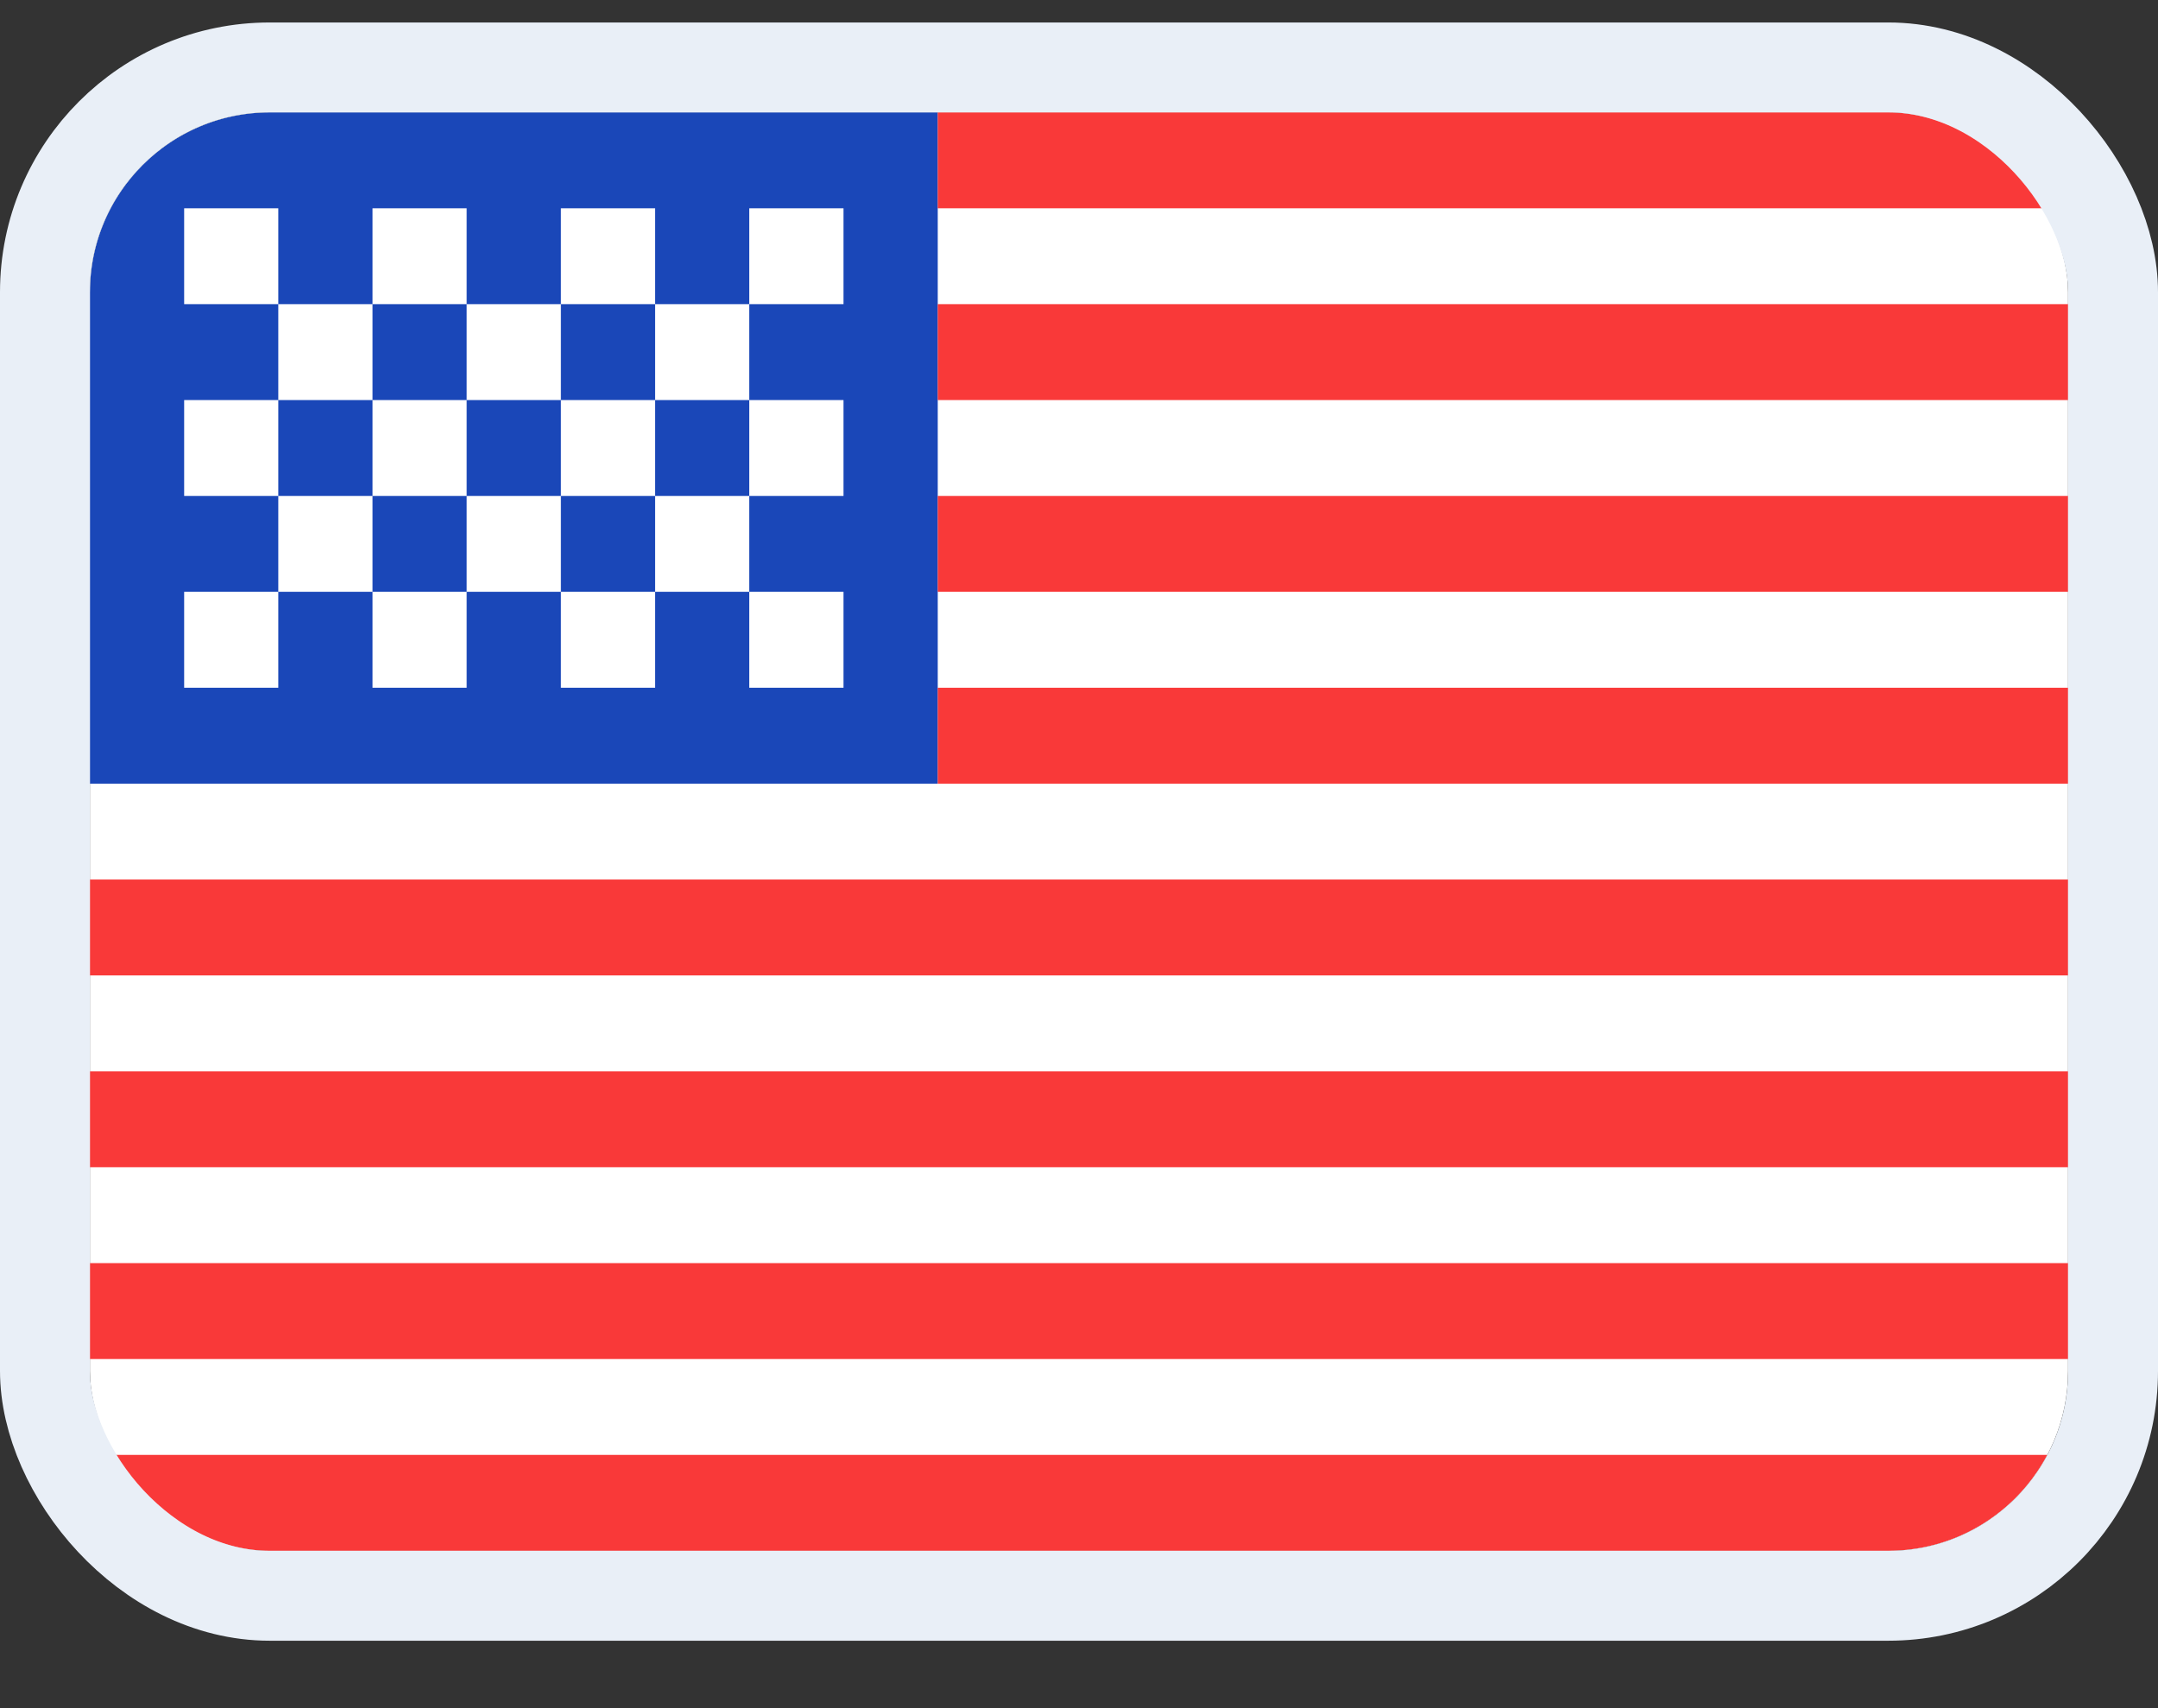 <svg width="24" height="19" viewBox="0 0 24 19" fill="none" xmlns="http://www.w3.org/2000/svg">
<rect x="0" y="0" width="24" height="19" fill="#333333" stroke="none"/>
<g clip-path="url(#clip0_14537_65516)">
<g clip-path="url(#clip1_14537_65516)">
<rect width="22" height="16" transform="translate(1 1.25)" fill="white"/>
<path fill-rule="evenodd" clip-rule="evenodd" d="M1 1.25H10.429V8.717H1V1.25Z" fill="#1A47B8"/>
<path fill-rule="evenodd" clip-rule="evenodd" d="M10.429 1.25V2.317H23V1.25H10.429ZM10.429 3.383V4.45H23V3.383H10.429ZM10.429 5.517V6.583H23V5.517H10.429ZM10.429 7.65V8.717H23V7.65H10.429ZM1 9.783V10.85H23V9.783H1ZM1 11.917V12.983H23V11.917H1ZM1 14.05V15.117H23V14.05H1ZM1 16.183V17.25H23V16.183H1Z" fill="#F93939"/>
<path fill-rule="evenodd" clip-rule="evenodd" d="M2.048 2.317V3.383H3.095V2.317H2.048ZM4.143 2.317V3.383H5.19V2.317H4.143ZM6.238 2.317V3.383H7.286V2.317H6.238ZM8.333 2.317V3.383H9.381V2.317H8.333ZM7.286 3.383V4.45H8.333V3.383H7.286ZM5.19 3.383V4.45H6.238V3.383H5.19ZM3.095 3.383V4.45H4.143V3.383H3.095ZM2.048 4.45V5.517H3.095V4.45H2.048ZM4.143 4.45V5.517H5.19V4.45H4.143ZM6.238 4.45V5.517H7.286V4.45H6.238ZM8.333 4.45V5.517H9.381V4.45H8.333ZM2.048 6.583V7.65H3.095V6.583H2.048ZM4.143 6.583V7.65H5.19V6.583H4.143ZM6.238 6.583V7.65H7.286V6.583H6.238ZM8.333 6.583V7.65H9.381V6.583H8.333ZM7.286 5.517V6.583H8.333V5.517H7.286ZM5.19 5.517V6.583H6.238V5.517H5.19ZM3.095 5.517V6.583H4.143V5.517H3.095Z" fill="white"/>
</g>
</g>
<rect x="0.5" y="0.75" width="23" height="17" rx="2.5" stroke="#E9EFF7"/>
<defs>
<clipPath id="clip0_14537_65516">
<rect x="1" y="1.25" width="22" height="16" rx="2" fill="white"/>
</clipPath>
<clipPath id="clip1_14537_65516">
<rect width="22" height="16" fill="white" transform="translate(1 1.25)"/>
</clipPath>
</defs>
</svg>
